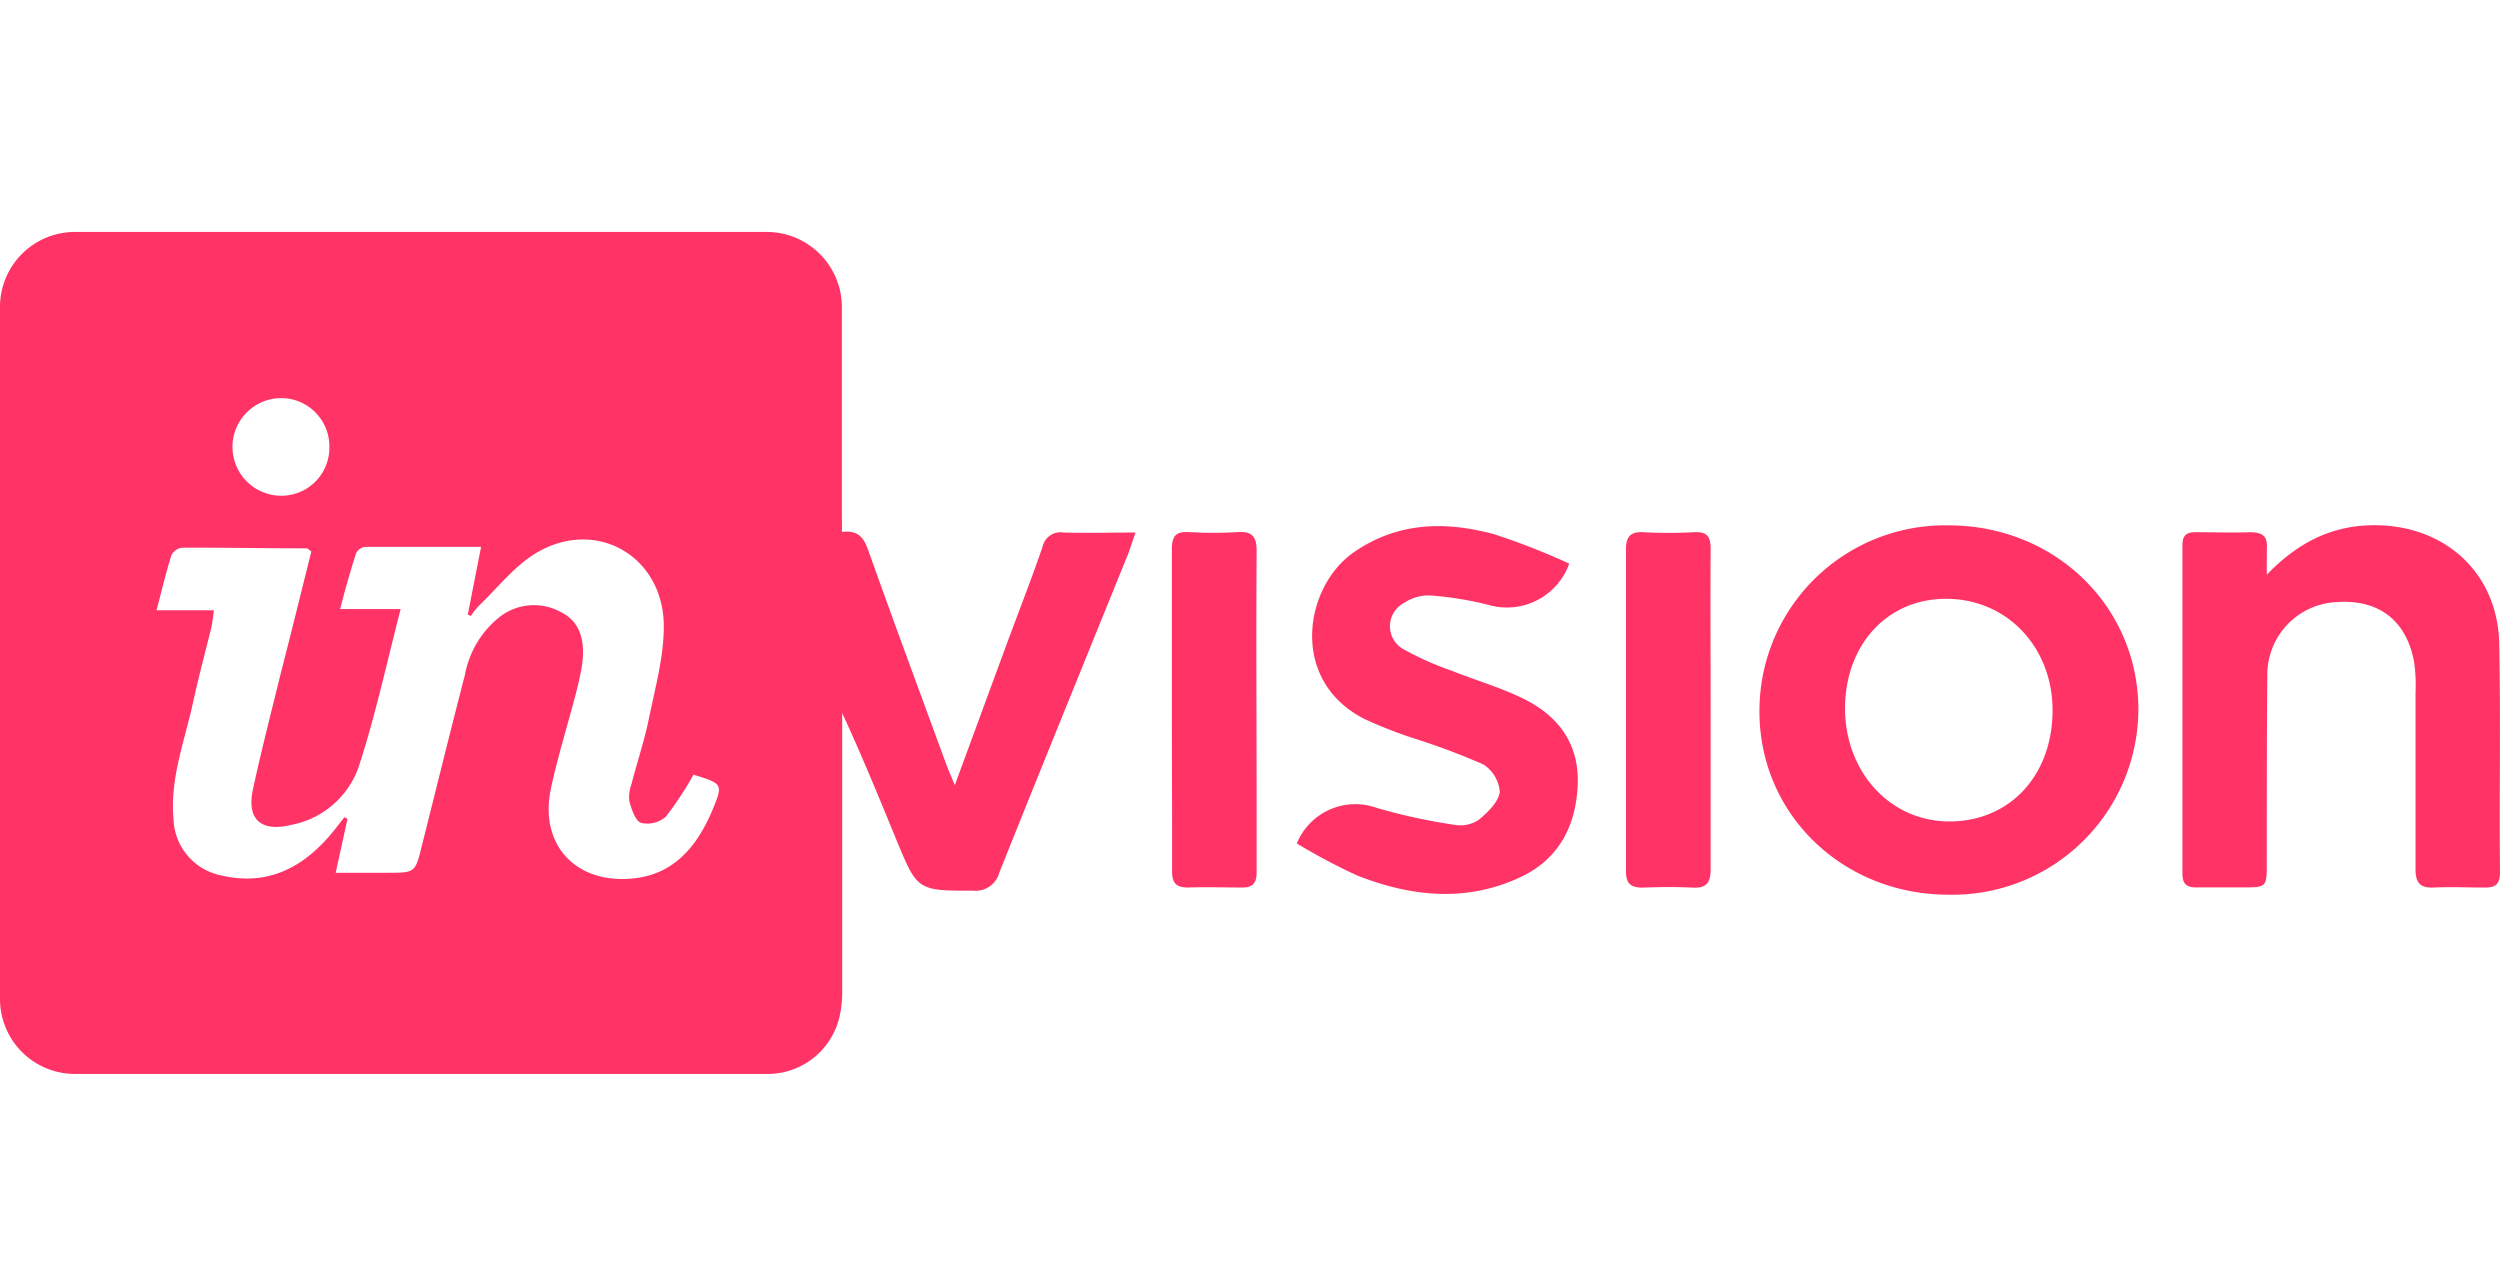 <svg id="Layer_1" data-name="Layer 1" xmlns="http://www.w3.org/2000/svg" width="237.12" height="120" viewBox="0 0 237.12 120">
  <title>tools</title>
  <g>
    <path d="M79.86,50.45c1.56-.18,2.06.56,2.48,1.71,2.4,6.74,4.89,13.46,7.35,20.17.23.62.49,1.21.87,2.14l5-13.59c1.12-3,2.28-6,3.32-9a1.74,1.74,0,0,1,2-1.37c2.18.06,4.37,0,6.82,0-.29.84-.47,1.41-.69,2-4.08,10.08-8.19,20.16-12.23,30.26a2.33,2.33,0,0,1-2.49,1.71c-5.28,0-5.28,0-7.28-4.85-1.64-4-3.28-8-5.13-12q0,13.19,0,26.36a10.38,10.38,0,0,1-.31,2.67,7,7,0,0,1-6.91,5.2q-32.68,0-65.39,0A7.11,7.11,0,0,1,0,94.69Q0,61.92,0,29.13A7.11,7.11,0,0,1,7.12,22q32.78,0,65.56,0a7.14,7.14,0,0,1,7.17,7.24c0,6.38,0,12.76,0,19.14Zm-14.07,23a31.09,31.09,0,0,1-2.63,4,2.65,2.65,0,0,1-2.35.6c-.55-.18-.89-1.27-1.11-2a3.45,3.45,0,0,1,.19-1.66c.53-2.07,1.22-4.1,1.65-6.2.59-2.9,1.42-5.84,1.42-8.77,0-6.7-6.47-10.38-12.15-6.94-2.06,1.25-3.63,3.3-5.41,5a10,10,0,0,0-.75.94l-.28-.13,1.26-6.42c-3.83,0-7.43,0-11,0a1.12,1.12,0,0,0-.86.61c-.52,1.64-1,3.3-1.51,5.29H38C36.64,63.07,35.57,68,34,72.8a8.44,8.44,0,0,1-6.29,5.42c-2.94.74-4.35-.47-3.71-3.4.8-3.68,1.74-7.33,2.64-11,1-3.87,1.94-7.72,2.89-11.51-.25-.18-.34-.3-.43-.3-3.94,0-7.89-.08-11.84-.06a1.32,1.32,0,0,0-1,.7c-.51,1.64-.91,3.32-1.41,5.23h5.44c-.1.69-.14,1.18-.25,1.65-.57,2.35-1.21,4.69-1.72,7.05-.79,3.68-2.22,7.24-1.86,11.11A5.62,5.62,0,0,0,20.84,83c4.34,1.07,7.72-.56,10.49-3.81.46-.54.89-1.11,1.33-1.67l.3.14-1.12,5.12h4.87c2.69,0,2.67,0,3.31-2.59C41.37,74.82,42.7,69.41,44.1,64a9.11,9.11,0,0,1,3.21-5.42,5.3,5.3,0,0,1,5.9-.52c2,1,2.27,3,2,5-.15.94-.37,1.87-.61,2.8-.78,3-1.73,6-2.36,9-1.06,5.14,2.2,8.84,7.45,8.49,4.06-.26,6.3-2.88,7.81-6.34C68.61,74.35,68.6,74.35,65.79,73.48Zm-34.55-31a4.58,4.58,0,0,0-4.51-4.69,4.63,4.63,0,1,0-.1,9.26A4.55,4.55,0,0,0,31.24,42.51Z" style="fill: #f36"/>
    <path d="M184.82,49.83c10.09,0,18,7.69,18,17.48a17.64,17.64,0,0,1-18,17.55c-10.1,0-18-7.7-17.94-17.49A17.6,17.6,0,0,1,184.82,49.83Zm9.86,17.74c.09-6-4.12-10.62-9.82-10.77S175.09,61,175,67s4.09,10.85,9.79,10.91S194.59,73.7,194.68,67.57Z" style="fill: #f36"/>
    <path d="M215,54.51c3-3.11,6.32-4.78,10.52-4.69,6.58.13,11.4,4.67,11.53,11.26.14,7.22,0,14.45.07,21.67,0,1.16-.48,1.46-1.52,1.43-1.58,0-3.16-.07-4.74,0-1.34.07-1.76-.47-1.75-1.78,0-5.58,0-11.17,0-16.76a15.26,15.26,0,0,0-.14-2.87c-.74-4-3.45-6-7.52-5.65a6.89,6.89,0,0,0-6.4,6.89C215,69.94,215,75.87,215,81.79c0,2.37,0,2.38-2.3,2.38-1.47,0-2.94,0-4.4,0-.93,0-1.3-.35-1.3-1.31q0-15.57,0-31.15c0-1,.44-1.25,1.34-1.23,1.69,0,3.38.06,5.07,0,1.17,0,1.68.37,1.6,1.55C215,52.85,215,53.68,215,54.51Z" style="fill: #f36"/>
    <path d="M148.84,53.46a6.28,6.28,0,0,1-7.67,3.91,32.42,32.42,0,0,0-5.62-.9,4.27,4.27,0,0,0-2.37.71,2.5,2.5,0,0,0-.15,4.35,29,29,0,0,0,4.75,2.12c2.25.9,4.6,1.57,6.75,2.64,3.34,1.65,5.3,4.34,5.11,8.24s-1.84,7-5.46,8.68c-5.14,2.4-10.34,1.83-15.43-.16A57.14,57.14,0,0,1,123,80a6,6,0,0,1,7.59-3.37A55.34,55.34,0,0,0,138,78.24a3.12,3.12,0,0,0,2.25-.48c.85-.7,1.87-1.68,2-2.64a3.37,3.37,0,0,0-1.59-2.63A65.7,65.7,0,0,0,134,70a42.54,42.54,0,0,1-4.55-1.79c-7.21-3.62-5.78-12.58-1-15.86,4.15-2.85,8.69-2.93,13.3-1.67A66.91,66.91,0,0,1,148.84,53.46Z" style="fill: #f36"/>
    <path d="M111.15,67.19c0-5,0-10,0-15.07,0-1.25.34-1.73,1.62-1.65a38.71,38.71,0,0,0,4.57,0c1.4-.1,1.86.4,1.85,1.81-.06,8.24,0,16.48,0,24.72,0,1.92,0,3.84,0,5.76,0,1-.39,1.44-1.4,1.42-1.69,0-3.38-.06-5.08,0-1.18,0-1.55-.43-1.54-1.59C111.18,77.46,111.15,72.32,111.15,67.19Z" style="fill: #f36"/>
    <path d="M162.25,67.36c0,5,0,10,0,15.06,0,1.31-.38,1.84-1.72,1.77-1.58-.08-3.16-.06-4.74,0-1.18,0-1.58-.45-1.57-1.6q0-15.22,0-30.46c0-1.25.43-1.72,1.68-1.65a44.09,44.09,0,0,0,4.74,0c1.29-.08,1.63.42,1.61,1.66C162.22,57.2,162.25,62.28,162.25,67.36Z" style="fill: #f36"/>
  </g>
</svg>
